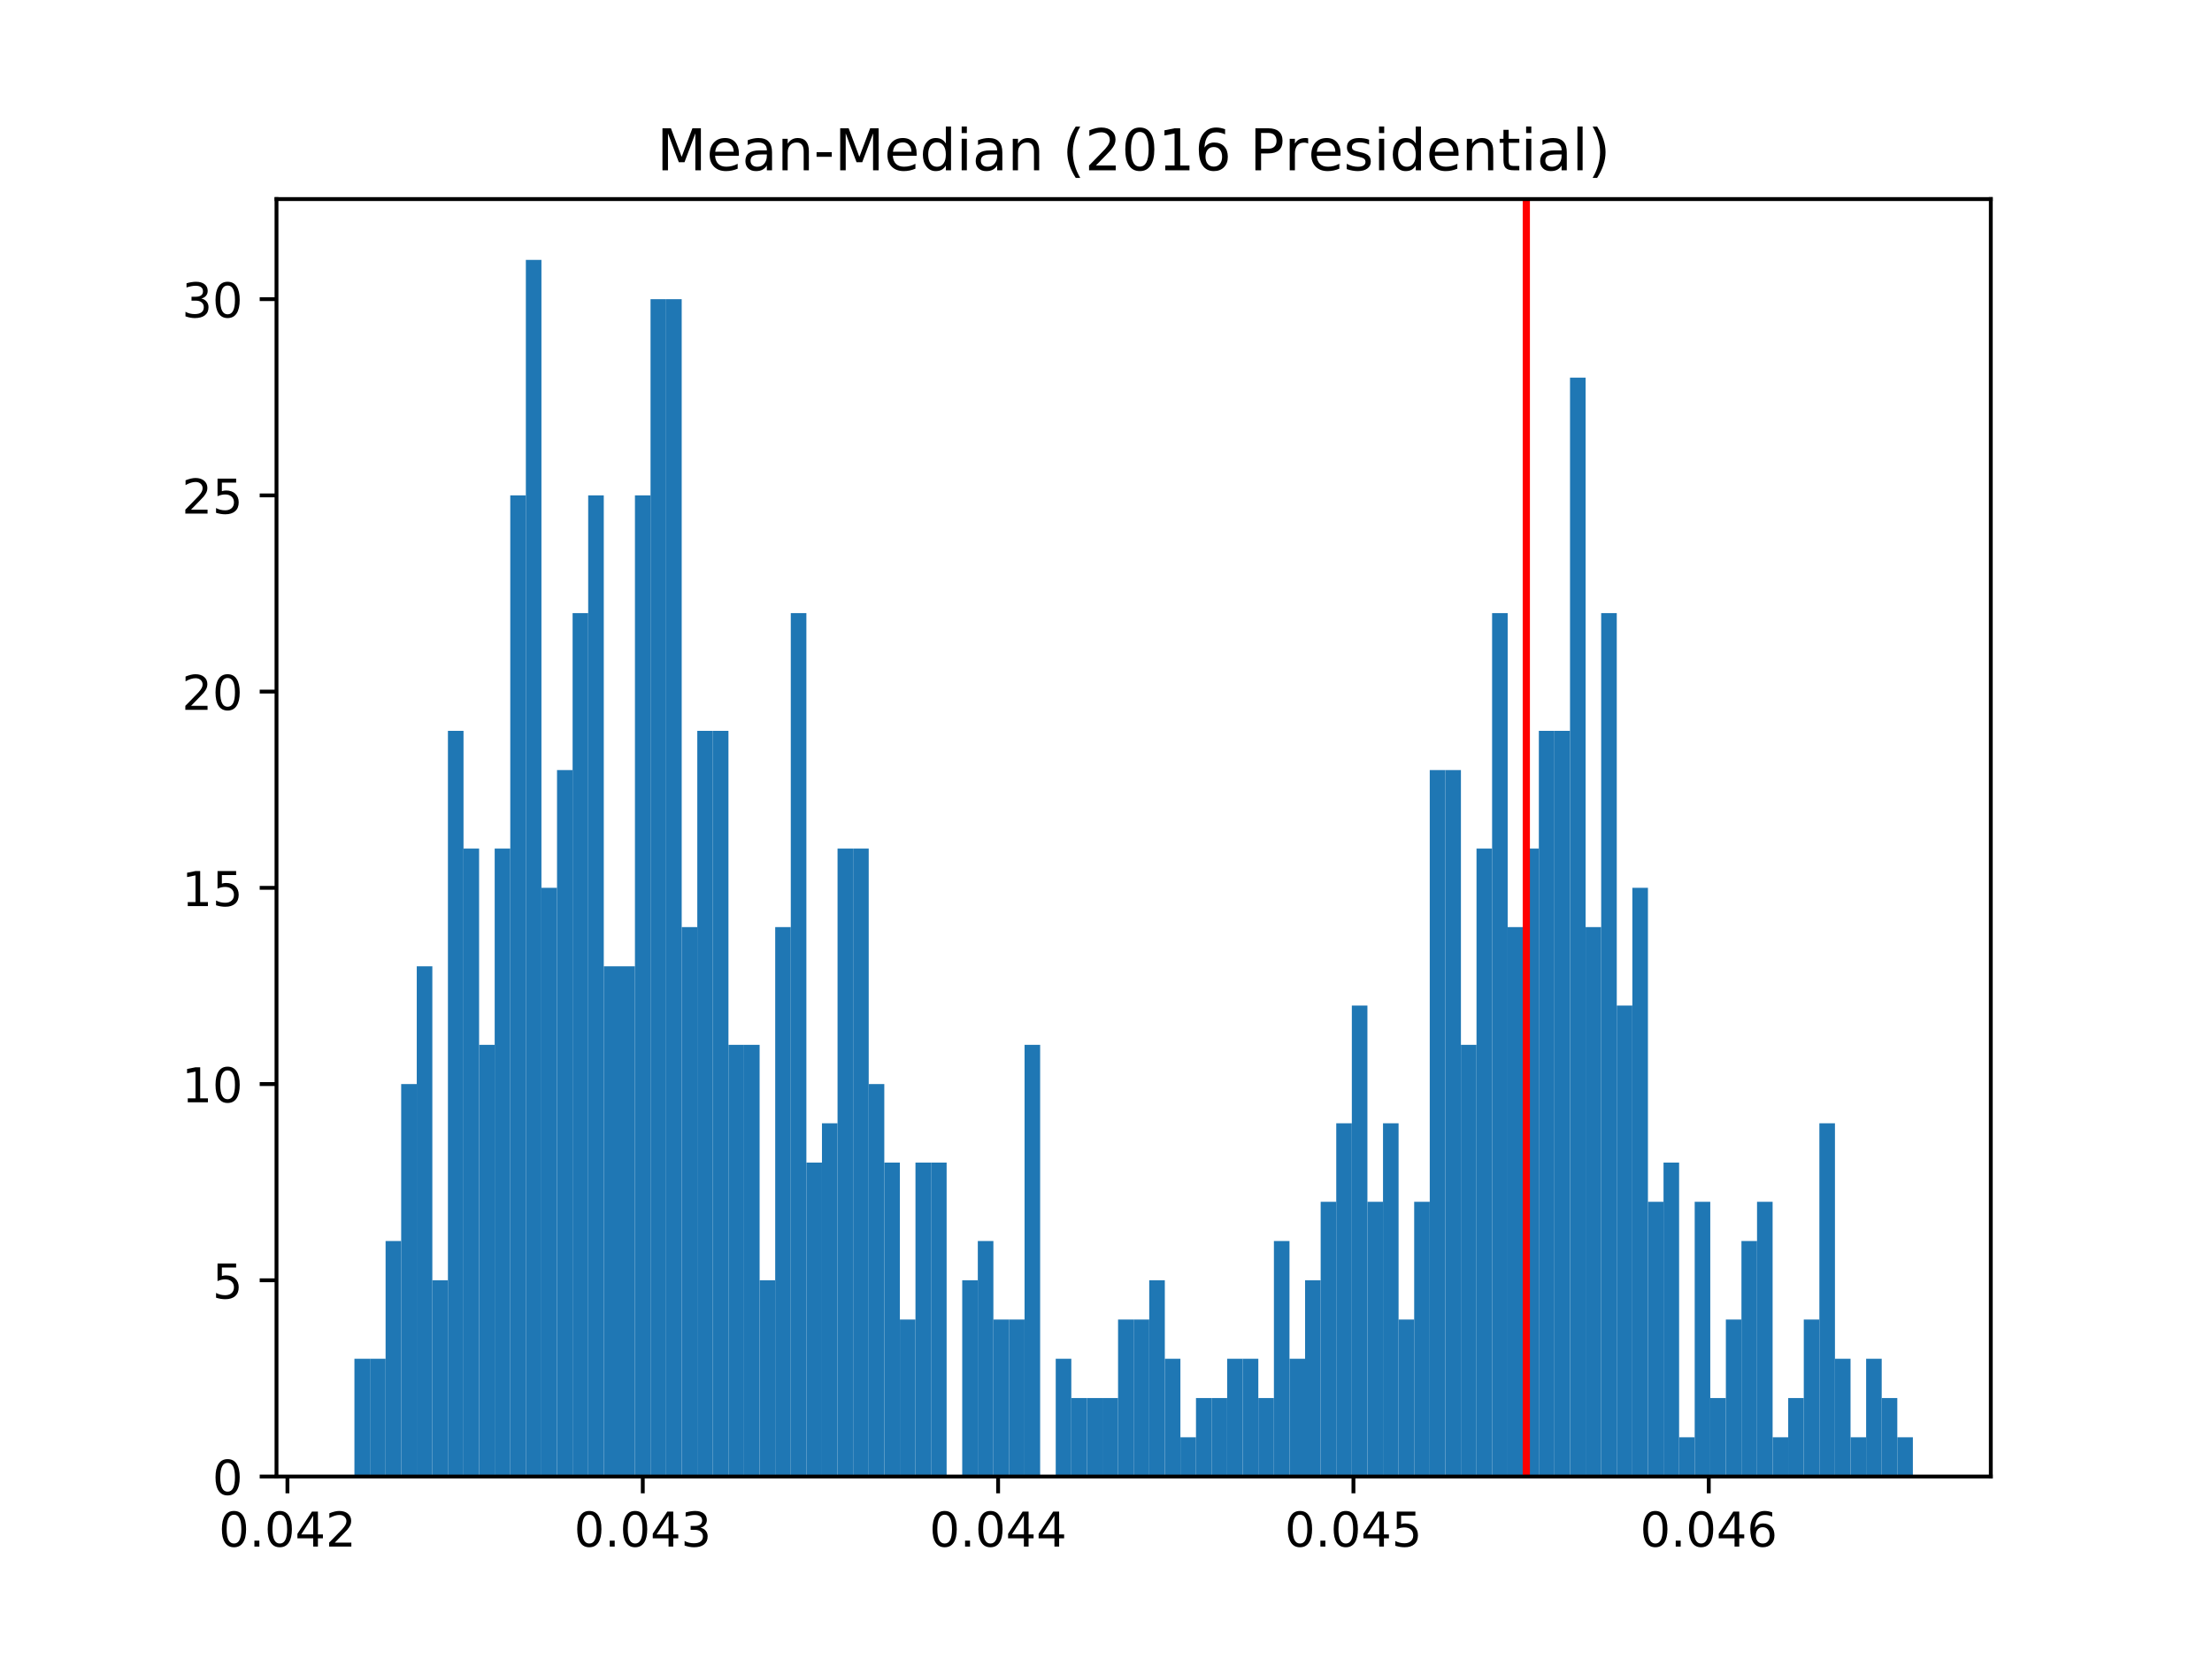 <?xml version="1.0" encoding="utf-8" standalone="no"?>
<!DOCTYPE svg PUBLIC "-//W3C//DTD SVG 1.1//EN"
  "http://www.w3.org/Graphics/SVG/1.1/DTD/svg11.dtd">
<!-- Created with matplotlib (http://matplotlib.org/) -->
<svg height="345.6pt" version="1.1" viewBox="0 0 460.8 345.6" width="460.8pt" xmlns="http://www.w3.org/2000/svg" xmlns:xlink="http://www.w3.org/1999/xlink">
 <defs>
  <style type="text/css">
*{stroke-linecap:butt;stroke-linejoin:round;}
  </style>
 </defs>
 <g id="figure_1">
  <g id="patch_1">
   <path d="M 0 345.6 
L 460.8 345.6 
L 460.8 0 
L 0 0 
z
" style="fill:#ffffff;"/>
  </g>
  <g id="axes_1">
   <g id="patch_2">
    <path d="M 57.6 307.584 
L 414.72 307.584 
L 414.72 41.472 
L 57.6 41.472 
z
" style="fill:#ffffff;"/>
   </g>
   <g id="patch_3">
    <path clip-path="url(#p1ed92f3d54)" d="M 73.833 307.584 
L 77.079 307.584 
L 77.079 283.058 
L 73.833 283.058 
z
" style="fill:#1f77b4;"/>
   </g>
   <g id="patch_4">
    <path clip-path="url(#p1ed92f3d54)" d="M 77.079 307.584 
L 80.326 307.584 
L 80.326 283.058 
L 77.079 283.058 
z
" style="fill:#1f77b4;"/>
   </g>
   <g id="patch_5">
    <path clip-path="url(#p1ed92f3d54)" d="M 80.326 307.584 
L 83.572 307.584 
L 83.572 258.531 
L 80.326 258.531 
z
" style="fill:#1f77b4;"/>
   </g>
   <g id="patch_6">
    <path clip-path="url(#p1ed92f3d54)" d="M 83.572 307.584 
L 86.819 307.584 
L 86.819 225.829 
L 83.572 225.829 
z
" style="fill:#1f77b4;"/>
   </g>
   <g id="patch_7">
    <path clip-path="url(#p1ed92f3d54)" d="M 86.819 307.584 
L 90.065 307.584 
L 90.065 201.303 
L 86.819 201.303 
z
" style="fill:#1f77b4;"/>
   </g>
   <g id="patch_8">
    <path clip-path="url(#p1ed92f3d54)" d="M 90.065 307.584 
L 93.312 307.584 
L 93.312 266.707 
L 90.065 266.707 
z
" style="fill:#1f77b4;"/>
   </g>
   <g id="patch_9">
    <path clip-path="url(#p1ed92f3d54)" d="M 93.312 307.584 
L 96.559 307.584 
L 96.559 152.25 
L 93.312 152.25 
z
" style="fill:#1f77b4;"/>
   </g>
   <g id="patch_10">
    <path clip-path="url(#p1ed92f3d54)" d="M 96.559 307.584 
L 99.805 307.584 
L 99.805 176.776 
L 96.559 176.776 
z
" style="fill:#1f77b4;"/>
   </g>
   <g id="patch_11">
    <path clip-path="url(#p1ed92f3d54)" d="M 99.805 307.584 
L 103.052 307.584 
L 103.052 217.654 
L 99.805 217.654 
z
" style="fill:#1f77b4;"/>
   </g>
   <g id="patch_12">
    <path clip-path="url(#p1ed92f3d54)" d="M 103.052 307.584 
L 106.298 307.584 
L 106.298 176.776 
L 103.052 176.776 
z
" style="fill:#1f77b4;"/>
   </g>
   <g id="patch_13">
    <path clip-path="url(#p1ed92f3d54)" d="M 106.298 307.584 
L 109.545 307.584 
L 109.545 103.197 
L 106.298 103.197 
z
" style="fill:#1f77b4;"/>
   </g>
   <g id="patch_14">
    <path clip-path="url(#p1ed92f3d54)" d="M 109.545 307.584 
L 112.791 307.584 
L 112.791 54.144 
L 109.545 54.144 
z
" style="fill:#1f77b4;"/>
   </g>
   <g id="patch_15">
    <path clip-path="url(#p1ed92f3d54)" d="M 112.791 307.584 
L 116.038 307.584 
L 116.038 184.952 
L 112.791 184.952 
z
" style="fill:#1f77b4;"/>
   </g>
   <g id="patch_16">
    <path clip-path="url(#p1ed92f3d54)" d="M 116.038 307.584 
L 119.284 307.584 
L 119.284 160.425 
L 116.038 160.425 
z
" style="fill:#1f77b4;"/>
   </g>
   <g id="patch_17">
    <path clip-path="url(#p1ed92f3d54)" d="M 119.284 307.584 
L 122.531 307.584 
L 122.531 127.723 
L 119.284 127.723 
z
" style="fill:#1f77b4;"/>
   </g>
   <g id="patch_18">
    <path clip-path="url(#p1ed92f3d54)" d="M 122.531 307.584 
L 125.777 307.584 
L 125.777 103.197 
L 122.531 103.197 
z
" style="fill:#1f77b4;"/>
   </g>
   <g id="patch_19">
    <path clip-path="url(#p1ed92f3d54)" d="M 125.777 307.584 
L 129.024 307.584 
L 129.024 201.303 
L 125.777 201.303 
z
" style="fill:#1f77b4;"/>
   </g>
   <g id="patch_20">
    <path clip-path="url(#p1ed92f3d54)" d="M 129.024 307.584 
L 132.271 307.584 
L 132.271 201.303 
L 129.024 201.303 
z
" style="fill:#1f77b4;"/>
   </g>
   <g id="patch_21">
    <path clip-path="url(#p1ed92f3d54)" d="M 132.271 307.584 
L 135.517 307.584 
L 135.517 103.197 
L 132.271 103.197 
z
" style="fill:#1f77b4;"/>
   </g>
   <g id="patch_22">
    <path clip-path="url(#p1ed92f3d54)" d="M 135.517 307.584 
L 138.764 307.584 
L 138.764 62.319 
L 135.517 62.319 
z
" style="fill:#1f77b4;"/>
   </g>
   <g id="patch_23">
    <path clip-path="url(#p1ed92f3d54)" d="M 138.764 307.584 
L 142.01 307.584 
L 142.01 62.319 
L 138.764 62.319 
z
" style="fill:#1f77b4;"/>
   </g>
   <g id="patch_24">
    <path clip-path="url(#p1ed92f3d54)" d="M 142.01 307.584 
L 145.257 307.584 
L 145.257 193.127 
L 142.01 193.127 
z
" style="fill:#1f77b4;"/>
   </g>
   <g id="patch_25">
    <path clip-path="url(#p1ed92f3d54)" d="M 145.257 307.584 
L 148.503 307.584 
L 148.503 152.25 
L 145.257 152.25 
z
" style="fill:#1f77b4;"/>
   </g>
   <g id="patch_26">
    <path clip-path="url(#p1ed92f3d54)" d="M 148.503 307.584 
L 151.75 307.584 
L 151.75 152.25 
L 148.503 152.25 
z
" style="fill:#1f77b4;"/>
   </g>
   <g id="patch_27">
    <path clip-path="url(#p1ed92f3d54)" d="M 151.75 307.584 
L 154.996 307.584 
L 154.996 217.654 
L 151.75 217.654 
z
" style="fill:#1f77b4;"/>
   </g>
   <g id="patch_28">
    <path clip-path="url(#p1ed92f3d54)" d="M 154.996 307.584 
L 158.243 307.584 
L 158.243 217.654 
L 154.996 217.654 
z
" style="fill:#1f77b4;"/>
   </g>
   <g id="patch_29">
    <path clip-path="url(#p1ed92f3d54)" d="M 158.243 307.584 
L 161.489 307.584 
L 161.489 266.707 
L 158.243 266.707 
z
" style="fill:#1f77b4;"/>
   </g>
   <g id="patch_30">
    <path clip-path="url(#p1ed92f3d54)" d="M 161.489 307.584 
L 164.736 307.584 
L 164.736 193.127 
L 161.489 193.127 
z
" style="fill:#1f77b4;"/>
   </g>
   <g id="patch_31">
    <path clip-path="url(#p1ed92f3d54)" d="M 164.736 307.584 
L 167.983 307.584 
L 167.983 127.723 
L 164.736 127.723 
z
" style="fill:#1f77b4;"/>
   </g>
   <g id="patch_32">
    <path clip-path="url(#p1ed92f3d54)" d="M 167.983 307.584 
L 171.229 307.584 
L 171.229 242.18 
L 167.983 242.18 
z
" style="fill:#1f77b4;"/>
   </g>
   <g id="patch_33">
    <path clip-path="url(#p1ed92f3d54)" d="M 171.229 307.584 
L 174.476 307.584 
L 174.476 234.005 
L 171.229 234.005 
z
" style="fill:#1f77b4;"/>
   </g>
   <g id="patch_34">
    <path clip-path="url(#p1ed92f3d54)" d="M 174.476 307.584 
L 177.722 307.584 
L 177.722 176.776 
L 174.476 176.776 
z
" style="fill:#1f77b4;"/>
   </g>
   <g id="patch_35">
    <path clip-path="url(#p1ed92f3d54)" d="M 177.722 307.584 
L 180.969 307.584 
L 180.969 176.776 
L 177.722 176.776 
z
" style="fill:#1f77b4;"/>
   </g>
   <g id="patch_36">
    <path clip-path="url(#p1ed92f3d54)" d="M 180.969 307.584 
L 184.215 307.584 
L 184.215 225.829 
L 180.969 225.829 
z
" style="fill:#1f77b4;"/>
   </g>
   <g id="patch_37">
    <path clip-path="url(#p1ed92f3d54)" d="M 184.215 307.584 
L 187.462 307.584 
L 187.462 242.18 
L 184.215 242.18 
z
" style="fill:#1f77b4;"/>
   </g>
   <g id="patch_38">
    <path clip-path="url(#p1ed92f3d54)" d="M 187.462 307.584 
L 190.708 307.584 
L 190.708 274.882 
L 187.462 274.882 
z
" style="fill:#1f77b4;"/>
   </g>
   <g id="patch_39">
    <path clip-path="url(#p1ed92f3d54)" d="M 190.708 307.584 
L 193.955 307.584 
L 193.955 242.18 
L 190.708 242.18 
z
" style="fill:#1f77b4;"/>
   </g>
   <g id="patch_40">
    <path clip-path="url(#p1ed92f3d54)" d="M 193.955 307.584 
L 197.201 307.584 
L 197.201 242.18 
L 193.955 242.18 
z
" style="fill:#1f77b4;"/>
   </g>
   <g id="patch_41">
    <path clip-path="url(#p1ed92f3d54)" d="M 197.201 307.584 
L 200.448 307.584 
L 200.448 307.584 
L 197.201 307.584 
z
" style="fill:#1f77b4;"/>
   </g>
   <g id="patch_42">
    <path clip-path="url(#p1ed92f3d54)" d="M 200.448 307.584 
L 203.695 307.584 
L 203.695 266.707 
L 200.448 266.707 
z
" style="fill:#1f77b4;"/>
   </g>
   <g id="patch_43">
    <path clip-path="url(#p1ed92f3d54)" d="M 203.695 307.584 
L 206.941 307.584 
L 206.941 258.531 
L 203.695 258.531 
z
" style="fill:#1f77b4;"/>
   </g>
   <g id="patch_44">
    <path clip-path="url(#p1ed92f3d54)" d="M 206.941 307.584 
L 210.188 307.584 
L 210.188 274.882 
L 206.941 274.882 
z
" style="fill:#1f77b4;"/>
   </g>
   <g id="patch_45">
    <path clip-path="url(#p1ed92f3d54)" d="M 210.188 307.584 
L 213.434 307.584 
L 213.434 274.882 
L 210.188 274.882 
z
" style="fill:#1f77b4;"/>
   </g>
   <g id="patch_46">
    <path clip-path="url(#p1ed92f3d54)" d="M 213.434 307.584 
L 216.681 307.584 
L 216.681 217.654 
L 213.434 217.654 
z
" style="fill:#1f77b4;"/>
   </g>
   <g id="patch_47">
    <path clip-path="url(#p1ed92f3d54)" d="M 216.681 307.584 
L 219.927 307.584 
L 219.927 307.584 
L 216.681 307.584 
z
" style="fill:#1f77b4;"/>
   </g>
   <g id="patch_48">
    <path clip-path="url(#p1ed92f3d54)" d="M 219.927 307.584 
L 223.174 307.584 
L 223.174 283.058 
L 219.927 283.058 
z
" style="fill:#1f77b4;"/>
   </g>
   <g id="patch_49">
    <path clip-path="url(#p1ed92f3d54)" d="M 223.174 307.584 
L 226.42 307.584 
L 226.42 291.233 
L 223.174 291.233 
z
" style="fill:#1f77b4;"/>
   </g>
   <g id="patch_50">
    <path clip-path="url(#p1ed92f3d54)" d="M 226.42 307.584 
L 229.667 307.584 
L 229.667 291.233 
L 226.42 291.233 
z
" style="fill:#1f77b4;"/>
   </g>
   <g id="patch_51">
    <path clip-path="url(#p1ed92f3d54)" d="M 229.667 307.584 
L 232.913 307.584 
L 232.913 291.233 
L 229.667 291.233 
z
" style="fill:#1f77b4;"/>
   </g>
   <g id="patch_52">
    <path clip-path="url(#p1ed92f3d54)" d="M 232.913 307.584 
L 236.16 307.584 
L 236.16 274.882 
L 232.913 274.882 
z
" style="fill:#1f77b4;"/>
   </g>
   <g id="patch_53">
    <path clip-path="url(#p1ed92f3d54)" d="M 236.16 307.584 
L 239.407 307.584 
L 239.407 274.882 
L 236.16 274.882 
z
" style="fill:#1f77b4;"/>
   </g>
   <g id="patch_54">
    <path clip-path="url(#p1ed92f3d54)" d="M 239.407 307.584 
L 242.653 307.584 
L 242.653 266.707 
L 239.407 266.707 
z
" style="fill:#1f77b4;"/>
   </g>
   <g id="patch_55">
    <path clip-path="url(#p1ed92f3d54)" d="M 242.653 307.584 
L 245.9 307.584 
L 245.9 283.058 
L 242.653 283.058 
z
" style="fill:#1f77b4;"/>
   </g>
   <g id="patch_56">
    <path clip-path="url(#p1ed92f3d54)" d="M 245.9 307.584 
L 249.146 307.584 
L 249.146 299.409 
L 245.9 299.409 
z
" style="fill:#1f77b4;"/>
   </g>
   <g id="patch_57">
    <path clip-path="url(#p1ed92f3d54)" d="M 249.146 307.584 
L 252.393 307.584 
L 252.393 291.233 
L 249.146 291.233 
z
" style="fill:#1f77b4;"/>
   </g>
   <g id="patch_58">
    <path clip-path="url(#p1ed92f3d54)" d="M 252.393 307.584 
L 255.639 307.584 
L 255.639 291.233 
L 252.393 291.233 
z
" style="fill:#1f77b4;"/>
   </g>
   <g id="patch_59">
    <path clip-path="url(#p1ed92f3d54)" d="M 255.639 307.584 
L 258.886 307.584 
L 258.886 283.058 
L 255.639 283.058 
z
" style="fill:#1f77b4;"/>
   </g>
   <g id="patch_60">
    <path clip-path="url(#p1ed92f3d54)" d="M 258.886 307.584 
L 262.132 307.584 
L 262.132 283.058 
L 258.886 283.058 
z
" style="fill:#1f77b4;"/>
   </g>
   <g id="patch_61">
    <path clip-path="url(#p1ed92f3d54)" d="M 262.132 307.584 
L 265.379 307.584 
L 265.379 291.233 
L 262.132 291.233 
z
" style="fill:#1f77b4;"/>
   </g>
   <g id="patch_62">
    <path clip-path="url(#p1ed92f3d54)" d="M 265.379 307.584 
L 268.625 307.584 
L 268.625 258.531 
L 265.379 258.531 
z
" style="fill:#1f77b4;"/>
   </g>
   <g id="patch_63">
    <path clip-path="url(#p1ed92f3d54)" d="M 268.625 307.584 
L 271.872 307.584 
L 271.872 283.058 
L 268.625 283.058 
z
" style="fill:#1f77b4;"/>
   </g>
   <g id="patch_64">
    <path clip-path="url(#p1ed92f3d54)" d="M 271.872 307.584 
L 275.119 307.584 
L 275.119 266.707 
L 271.872 266.707 
z
" style="fill:#1f77b4;"/>
   </g>
   <g id="patch_65">
    <path clip-path="url(#p1ed92f3d54)" d="M 275.119 307.584 
L 278.365 307.584 
L 278.365 250.356 
L 275.119 250.356 
z
" style="fill:#1f77b4;"/>
   </g>
   <g id="patch_66">
    <path clip-path="url(#p1ed92f3d54)" d="M 278.365 307.584 
L 281.612 307.584 
L 281.612 234.005 
L 278.365 234.005 
z
" style="fill:#1f77b4;"/>
   </g>
   <g id="patch_67">
    <path clip-path="url(#p1ed92f3d54)" d="M 281.612 307.584 
L 284.858 307.584 
L 284.858 209.478 
L 281.612 209.478 
z
" style="fill:#1f77b4;"/>
   </g>
   <g id="patch_68">
    <path clip-path="url(#p1ed92f3d54)" d="M 284.858 307.584 
L 288.105 307.584 
L 288.105 250.356 
L 284.858 250.356 
z
" style="fill:#1f77b4;"/>
   </g>
   <g id="patch_69">
    <path clip-path="url(#p1ed92f3d54)" d="M 288.105 307.584 
L 291.351 307.584 
L 291.351 234.005 
L 288.105 234.005 
z
" style="fill:#1f77b4;"/>
   </g>
   <g id="patch_70">
    <path clip-path="url(#p1ed92f3d54)" d="M 291.351 307.584 
L 294.598 307.584 
L 294.598 274.882 
L 291.351 274.882 
z
" style="fill:#1f77b4;"/>
   </g>
   <g id="patch_71">
    <path clip-path="url(#p1ed92f3d54)" d="M 294.598 307.584 
L 297.844 307.584 
L 297.844 250.356 
L 294.598 250.356 
z
" style="fill:#1f77b4;"/>
   </g>
   <g id="patch_72">
    <path clip-path="url(#p1ed92f3d54)" d="M 297.844 307.584 
L 301.091 307.584 
L 301.091 160.425 
L 297.844 160.425 
z
" style="fill:#1f77b4;"/>
   </g>
   <g id="patch_73">
    <path clip-path="url(#p1ed92f3d54)" d="M 301.091 307.584 
L 304.337 307.584 
L 304.337 160.425 
L 301.091 160.425 
z
" style="fill:#1f77b4;"/>
   </g>
   <g id="patch_74">
    <path clip-path="url(#p1ed92f3d54)" d="M 304.337 307.584 
L 307.584 307.584 
L 307.584 217.654 
L 304.337 217.654 
z
" style="fill:#1f77b4;"/>
   </g>
   <g id="patch_75">
    <path clip-path="url(#p1ed92f3d54)" d="M 307.584 307.584 
L 310.831 307.584 
L 310.831 176.776 
L 307.584 176.776 
z
" style="fill:#1f77b4;"/>
   </g>
   <g id="patch_76">
    <path clip-path="url(#p1ed92f3d54)" d="M 310.831 307.584 
L 314.077 307.584 
L 314.077 127.723 
L 310.831 127.723 
z
" style="fill:#1f77b4;"/>
   </g>
   <g id="patch_77">
    <path clip-path="url(#p1ed92f3d54)" d="M 314.077 307.584 
L 317.324 307.584 
L 317.324 193.127 
L 314.077 193.127 
z
" style="fill:#1f77b4;"/>
   </g>
   <g id="patch_78">
    <path clip-path="url(#p1ed92f3d54)" d="M 317.324 307.584 
L 320.57 307.584 
L 320.57 176.776 
L 317.324 176.776 
z
" style="fill:#1f77b4;"/>
   </g>
   <g id="patch_79">
    <path clip-path="url(#p1ed92f3d54)" d="M 320.57 307.584 
L 323.817 307.584 
L 323.817 152.25 
L 320.57 152.25 
z
" style="fill:#1f77b4;"/>
   </g>
   <g id="patch_80">
    <path clip-path="url(#p1ed92f3d54)" d="M 323.817 307.584 
L 327.063 307.584 
L 327.063 152.25 
L 323.817 152.25 
z
" style="fill:#1f77b4;"/>
   </g>
   <g id="patch_81">
    <path clip-path="url(#p1ed92f3d54)" d="M 327.063 307.584 
L 330.31 307.584 
L 330.31 78.67 
L 327.063 78.67 
z
" style="fill:#1f77b4;"/>
   </g>
   <g id="patch_82">
    <path clip-path="url(#p1ed92f3d54)" d="M 330.31 307.584 
L 333.556 307.584 
L 333.556 193.127 
L 330.31 193.127 
z
" style="fill:#1f77b4;"/>
   </g>
   <g id="patch_83">
    <path clip-path="url(#p1ed92f3d54)" d="M 333.556 307.584 
L 336.803 307.584 
L 336.803 127.723 
L 333.556 127.723 
z
" style="fill:#1f77b4;"/>
   </g>
   <g id="patch_84">
    <path clip-path="url(#p1ed92f3d54)" d="M 336.803 307.584 
L 340.049 307.584 
L 340.049 209.478 
L 336.803 209.478 
z
" style="fill:#1f77b4;"/>
   </g>
   <g id="patch_85">
    <path clip-path="url(#p1ed92f3d54)" d="M 340.049 307.584 
L 343.296 307.584 
L 343.296 184.952 
L 340.049 184.952 
z
" style="fill:#1f77b4;"/>
   </g>
   <g id="patch_86">
    <path clip-path="url(#p1ed92f3d54)" d="M 343.296 307.584 
L 346.543 307.584 
L 346.543 250.356 
L 343.296 250.356 
z
" style="fill:#1f77b4;"/>
   </g>
   <g id="patch_87">
    <path clip-path="url(#p1ed92f3d54)" d="M 346.543 307.584 
L 349.789 307.584 
L 349.789 242.18 
L 346.543 242.18 
z
" style="fill:#1f77b4;"/>
   </g>
   <g id="patch_88">
    <path clip-path="url(#p1ed92f3d54)" d="M 349.789 307.584 
L 353.036 307.584 
L 353.036 299.409 
L 349.789 299.409 
z
" style="fill:#1f77b4;"/>
   </g>
   <g id="patch_89">
    <path clip-path="url(#p1ed92f3d54)" d="M 353.036 307.584 
L 356.282 307.584 
L 356.282 250.356 
L 353.036 250.356 
z
" style="fill:#1f77b4;"/>
   </g>
   <g id="patch_90">
    <path clip-path="url(#p1ed92f3d54)" d="M 356.282 307.584 
L 359.529 307.584 
L 359.529 291.233 
L 356.282 291.233 
z
" style="fill:#1f77b4;"/>
   </g>
   <g id="patch_91">
    <path clip-path="url(#p1ed92f3d54)" d="M 359.529 307.584 
L 362.775 307.584 
L 362.775 274.882 
L 359.529 274.882 
z
" style="fill:#1f77b4;"/>
   </g>
   <g id="patch_92">
    <path clip-path="url(#p1ed92f3d54)" d="M 362.775 307.584 
L 366.022 307.584 
L 366.022 258.531 
L 362.775 258.531 
z
" style="fill:#1f77b4;"/>
   </g>
   <g id="patch_93">
    <path clip-path="url(#p1ed92f3d54)" d="M 366.022 307.584 
L 369.268 307.584 
L 369.268 250.356 
L 366.022 250.356 
z
" style="fill:#1f77b4;"/>
   </g>
   <g id="patch_94">
    <path clip-path="url(#p1ed92f3d54)" d="M 369.268 307.584 
L 372.515 307.584 
L 372.515 299.409 
L 369.268 299.409 
z
" style="fill:#1f77b4;"/>
   </g>
   <g id="patch_95">
    <path clip-path="url(#p1ed92f3d54)" d="M 372.515 307.584 
L 375.761 307.584 
L 375.761 291.233 
L 372.515 291.233 
z
" style="fill:#1f77b4;"/>
   </g>
   <g id="patch_96">
    <path clip-path="url(#p1ed92f3d54)" d="M 375.761 307.584 
L 379.008 307.584 
L 379.008 274.882 
L 375.761 274.882 
z
" style="fill:#1f77b4;"/>
   </g>
   <g id="patch_97">
    <path clip-path="url(#p1ed92f3d54)" d="M 379.008 307.584 
L 382.255 307.584 
L 382.255 234.005 
L 379.008 234.005 
z
" style="fill:#1f77b4;"/>
   </g>
   <g id="patch_98">
    <path clip-path="url(#p1ed92f3d54)" d="M 382.255 307.584 
L 385.501 307.584 
L 385.501 283.058 
L 382.255 283.058 
z
" style="fill:#1f77b4;"/>
   </g>
   <g id="patch_99">
    <path clip-path="url(#p1ed92f3d54)" d="M 385.501 307.584 
L 388.748 307.584 
L 388.748 299.409 
L 385.501 299.409 
z
" style="fill:#1f77b4;"/>
   </g>
   <g id="patch_100">
    <path clip-path="url(#p1ed92f3d54)" d="M 388.748 307.584 
L 391.994 307.584 
L 391.994 283.058 
L 388.748 283.058 
z
" style="fill:#1f77b4;"/>
   </g>
   <g id="patch_101">
    <path clip-path="url(#p1ed92f3d54)" d="M 391.994 307.584 
L 395.241 307.584 
L 395.241 291.233 
L 391.994 291.233 
z
" style="fill:#1f77b4;"/>
   </g>
   <g id="patch_102">
    <path clip-path="url(#p1ed92f3d54)" d="M 395.241 307.584 
L 398.487 307.584 
L 398.487 299.409 
L 395.241 299.409 
z
" style="fill:#1f77b4;"/>
   </g>
   <g id="matplotlib.axis_1">
    <g id="xtick_1">
     <g id="line2d_1">
      <defs>
       <path d="M 0 0 
L 0 3.5 
" id="m28670e3088" style="stroke:#000000;stroke-width:0.8;"/>
      </defs>
      <g>
       <use style="stroke:#000000;stroke-width:0.8;" x="59.88" xlink:href="#m28670e3088" y="307.584"/>
      </g>
     </g>
     <g id="text_1">
      <!-- 0.042 -->
      <defs>
       <path d="M 31.781 66.406 
Q 24.172 66.406 20.328 58.906 
Q 16.5 51.422 16.5 36.375 
Q 16.5 21.391 20.328 13.891 
Q 24.172 6.391 31.781 6.391 
Q 39.453 6.391 43.281 13.891 
Q 47.125 21.391 47.125 36.375 
Q 47.125 51.422 43.281 58.906 
Q 39.453 66.406 31.781 66.406 
z
M 31.781 74.219 
Q 44.047 74.219 50.516 64.516 
Q 56.984 54.828 56.984 36.375 
Q 56.984 17.969 50.516 8.266 
Q 44.047 -1.422 31.781 -1.422 
Q 19.531 -1.422 13.062 8.266 
Q 6.594 17.969 6.594 36.375 
Q 6.594 54.828 13.062 64.516 
Q 19.531 74.219 31.781 74.219 
z
" id="DejaVuSans-30"/>
       <path d="M 10.688 12.406 
L 21 12.406 
L 21 0 
L 10.688 0 
z
" id="DejaVuSans-2e"/>
       <path d="M 37.797 64.312 
L 12.891 25.391 
L 37.797 25.391 
z
M 35.203 72.906 
L 47.609 72.906 
L 47.609 25.391 
L 58.016 25.391 
L 58.016 17.188 
L 47.609 17.188 
L 47.609 0 
L 37.797 0 
L 37.797 17.188 
L 4.891 17.188 
L 4.891 26.703 
z
" id="DejaVuSans-34"/>
       <path d="M 19.188 8.297 
L 53.609 8.297 
L 53.609 0 
L 7.328 0 
L 7.328 8.297 
Q 12.938 14.109 22.625 23.891 
Q 32.328 33.688 34.812 36.531 
Q 39.547 41.844 41.422 45.531 
Q 43.312 49.219 43.312 52.781 
Q 43.312 58.594 39.234 62.25 
Q 35.156 65.922 28.609 65.922 
Q 23.969 65.922 18.812 64.312 
Q 13.672 62.703 7.812 59.422 
L 7.812 69.391 
Q 13.766 71.781 18.938 73 
Q 24.125 74.219 28.422 74.219 
Q 39.75 74.219 46.484 68.547 
Q 53.219 62.891 53.219 53.422 
Q 53.219 48.922 51.531 44.891 
Q 49.859 40.875 45.406 35.406 
Q 44.188 33.984 37.641 27.219 
Q 31.109 20.453 19.188 8.297 
z
" id="DejaVuSans-32"/>
      </defs>
      <g transform="translate(45.566 322.182)scale(0.1 -0.1)">
       <use xlink:href="#DejaVuSans-30"/>
       <use x="63.623" xlink:href="#DejaVuSans-2e"/>
       <use x="95.41" xlink:href="#DejaVuSans-30"/>
       <use x="159.033" xlink:href="#DejaVuSans-34"/>
       <use x="222.656" xlink:href="#DejaVuSans-32"/>
      </g>
     </g>
    </g>
    <g id="xtick_2">
     <g id="line2d_2">
      <g>
       <use style="stroke:#000000;stroke-width:0.8;" x="133.902" xlink:href="#m28670e3088" y="307.584"/>
      </g>
     </g>
     <g id="text_2">
      <!-- 0.043 -->
      <defs>
       <path d="M 40.578 39.312 
Q 47.656 37.797 51.625 33 
Q 55.609 28.219 55.609 21.188 
Q 55.609 10.406 48.188 4.484 
Q 40.766 -1.422 27.094 -1.422 
Q 22.516 -1.422 17.656 -0.516 
Q 12.797 0.391 7.625 2.203 
L 7.625 11.719 
Q 11.719 9.328 16.594 8.109 
Q 21.484 6.891 26.812 6.891 
Q 36.078 6.891 40.938 10.547 
Q 45.797 14.203 45.797 21.188 
Q 45.797 27.641 41.281 31.266 
Q 36.766 34.906 28.719 34.906 
L 20.219 34.906 
L 20.219 43.016 
L 29.109 43.016 
Q 36.375 43.016 40.234 45.922 
Q 44.094 48.828 44.094 54.297 
Q 44.094 59.906 40.109 62.906 
Q 36.141 65.922 28.719 65.922 
Q 24.656 65.922 20.016 65.031 
Q 15.375 64.156 9.812 62.312 
L 9.812 71.094 
Q 15.438 72.656 20.344 73.438 
Q 25.25 74.219 29.594 74.219 
Q 40.828 74.219 47.359 69.109 
Q 53.906 64.016 53.906 55.328 
Q 53.906 49.266 50.438 45.094 
Q 46.969 40.922 40.578 39.312 
z
" id="DejaVuSans-33"/>
      </defs>
      <g transform="translate(119.588 322.182)scale(0.1 -0.1)">
       <use xlink:href="#DejaVuSans-30"/>
       <use x="63.623" xlink:href="#DejaVuSans-2e"/>
       <use x="95.41" xlink:href="#DejaVuSans-30"/>
       <use x="159.033" xlink:href="#DejaVuSans-34"/>
       <use x="222.656" xlink:href="#DejaVuSans-33"/>
      </g>
     </g>
    </g>
    <g id="xtick_3">
     <g id="line2d_3">
      <g>
       <use style="stroke:#000000;stroke-width:0.8;" x="207.924" xlink:href="#m28670e3088" y="307.584"/>
      </g>
     </g>
     <g id="text_3">
      <!-- 0.044 -->
      <g transform="translate(193.61 322.182)scale(0.1 -0.1)">
       <use xlink:href="#DejaVuSans-30"/>
       <use x="63.623" xlink:href="#DejaVuSans-2e"/>
       <use x="95.41" xlink:href="#DejaVuSans-30"/>
       <use x="159.033" xlink:href="#DejaVuSans-34"/>
       <use x="222.656" xlink:href="#DejaVuSans-34"/>
      </g>
     </g>
    </g>
    <g id="xtick_4">
     <g id="line2d_4">
      <g>
       <use style="stroke:#000000;stroke-width:0.8;" x="281.946" xlink:href="#m28670e3088" y="307.584"/>
      </g>
     </g>
     <g id="text_4">
      <!-- 0.045 -->
      <defs>
       <path d="M 10.797 72.906 
L 49.516 72.906 
L 49.516 64.594 
L 19.828 64.594 
L 19.828 46.734 
Q 21.969 47.469 24.109 47.828 
Q 26.266 48.188 28.422 48.188 
Q 40.625 48.188 47.75 41.5 
Q 54.891 34.812 54.891 23.391 
Q 54.891 11.625 47.562 5.094 
Q 40.234 -1.422 26.906 -1.422 
Q 22.312 -1.422 17.547 -0.641 
Q 12.797 0.141 7.719 1.703 
L 7.719 11.625 
Q 12.109 9.234 16.797 8.062 
Q 21.484 6.891 26.703 6.891 
Q 35.156 6.891 40.078 11.328 
Q 45.016 15.766 45.016 23.391 
Q 45.016 31 40.078 35.438 
Q 35.156 39.891 26.703 39.891 
Q 22.75 39.891 18.812 39.016 
Q 14.891 38.141 10.797 36.281 
z
" id="DejaVuSans-35"/>
      </defs>
      <g transform="translate(267.632 322.182)scale(0.1 -0.1)">
       <use xlink:href="#DejaVuSans-30"/>
       <use x="63.623" xlink:href="#DejaVuSans-2e"/>
       <use x="95.41" xlink:href="#DejaVuSans-30"/>
       <use x="159.033" xlink:href="#DejaVuSans-34"/>
       <use x="222.656" xlink:href="#DejaVuSans-35"/>
      </g>
     </g>
    </g>
    <g id="xtick_5">
     <g id="line2d_5">
      <g>
       <use style="stroke:#000000;stroke-width:0.8;" x="355.968" xlink:href="#m28670e3088" y="307.584"/>
      </g>
     </g>
     <g id="text_5">
      <!-- 0.046 -->
      <defs>
       <path d="M 33.016 40.375 
Q 26.375 40.375 22.484 35.828 
Q 18.609 31.297 18.609 23.391 
Q 18.609 15.531 22.484 10.953 
Q 26.375 6.391 33.016 6.391 
Q 39.656 6.391 43.531 10.953 
Q 47.406 15.531 47.406 23.391 
Q 47.406 31.297 43.531 35.828 
Q 39.656 40.375 33.016 40.375 
z
M 52.594 71.297 
L 52.594 62.312 
Q 48.875 64.062 45.094 64.984 
Q 41.312 65.922 37.594 65.922 
Q 27.828 65.922 22.672 59.328 
Q 17.531 52.734 16.797 39.406 
Q 19.672 43.656 24.016 45.922 
Q 28.375 48.188 33.594 48.188 
Q 44.578 48.188 50.953 41.516 
Q 57.328 34.859 57.328 23.391 
Q 57.328 12.156 50.688 5.359 
Q 44.047 -1.422 33.016 -1.422 
Q 20.359 -1.422 13.672 8.266 
Q 6.984 17.969 6.984 36.375 
Q 6.984 53.656 15.188 63.938 
Q 23.391 74.219 37.203 74.219 
Q 40.922 74.219 44.703 73.484 
Q 48.484 72.75 52.594 71.297 
z
" id="DejaVuSans-36"/>
      </defs>
      <g transform="translate(341.654 322.182)scale(0.1 -0.1)">
       <use xlink:href="#DejaVuSans-30"/>
       <use x="63.623" xlink:href="#DejaVuSans-2e"/>
       <use x="95.41" xlink:href="#DejaVuSans-30"/>
       <use x="159.033" xlink:href="#DejaVuSans-34"/>
       <use x="222.656" xlink:href="#DejaVuSans-36"/>
      </g>
     </g>
    </g>
   </g>
   <g id="matplotlib.axis_2">
    <g id="ytick_1">
     <g id="line2d_6">
      <defs>
       <path d="M 0 0 
L -3.5 0 
" id="mcfc6ba58af" style="stroke:#000000;stroke-width:0.8;"/>
      </defs>
      <g>
       <use style="stroke:#000000;stroke-width:0.8;" x="57.6" xlink:href="#mcfc6ba58af" y="307.584"/>
      </g>
     </g>
     <g id="text_6">
      <!-- 0 -->
      <g transform="translate(44.237 311.383)scale(0.1 -0.1)">
       <use xlink:href="#DejaVuSans-30"/>
      </g>
     </g>
    </g>
    <g id="ytick_2">
     <g id="line2d_7">
      <g>
       <use style="stroke:#000000;stroke-width:0.8;" x="57.6" xlink:href="#mcfc6ba58af" y="266.707"/>
      </g>
     </g>
     <g id="text_7">
      <!-- 5 -->
      <g transform="translate(44.237 270.506)scale(0.1 -0.1)">
       <use xlink:href="#DejaVuSans-35"/>
      </g>
     </g>
    </g>
    <g id="ytick_3">
     <g id="line2d_8">
      <g>
       <use style="stroke:#000000;stroke-width:0.8;" x="57.6" xlink:href="#mcfc6ba58af" y="225.829"/>
      </g>
     </g>
     <g id="text_8">
      <!-- 10 -->
      <defs>
       <path d="M 12.406 8.297 
L 28.516 8.297 
L 28.516 63.922 
L 10.984 60.406 
L 10.984 69.391 
L 28.422 72.906 
L 38.281 72.906 
L 38.281 8.297 
L 54.391 8.297 
L 54.391 0 
L 12.406 0 
z
" id="DejaVuSans-31"/>
      </defs>
      <g transform="translate(37.875 229.628)scale(0.1 -0.1)">
       <use xlink:href="#DejaVuSans-31"/>
       <use x="63.623" xlink:href="#DejaVuSans-30"/>
      </g>
     </g>
    </g>
    <g id="ytick_4">
     <g id="line2d_9">
      <g>
       <use style="stroke:#000000;stroke-width:0.8;" x="57.6" xlink:href="#mcfc6ba58af" y="184.952"/>
      </g>
     </g>
     <g id="text_9">
      <!-- 15 -->
      <g transform="translate(37.875 188.751)scale(0.1 -0.1)">
       <use xlink:href="#DejaVuSans-31"/>
       <use x="63.623" xlink:href="#DejaVuSans-35"/>
      </g>
     </g>
    </g>
    <g id="ytick_5">
     <g id="line2d_10">
      <g>
       <use style="stroke:#000000;stroke-width:0.8;" x="57.6" xlink:href="#mcfc6ba58af" y="144.074"/>
      </g>
     </g>
     <g id="text_10">
      <!-- 20 -->
      <g transform="translate(37.875 147.874)scale(0.1 -0.1)">
       <use xlink:href="#DejaVuSans-32"/>
       <use x="63.623" xlink:href="#DejaVuSans-30"/>
      </g>
     </g>
    </g>
    <g id="ytick_6">
     <g id="line2d_11">
      <g>
       <use style="stroke:#000000;stroke-width:0.8;" x="57.6" xlink:href="#mcfc6ba58af" y="103.197"/>
      </g>
     </g>
     <g id="text_11">
      <!-- 25 -->
      <g transform="translate(37.875 106.996)scale(0.1 -0.1)">
       <use xlink:href="#DejaVuSans-32"/>
       <use x="63.623" xlink:href="#DejaVuSans-35"/>
      </g>
     </g>
    </g>
    <g id="ytick_7">
     <g id="line2d_12">
      <g>
       <use style="stroke:#000000;stroke-width:0.8;" x="57.6" xlink:href="#mcfc6ba58af" y="62.319"/>
      </g>
     </g>
     <g id="text_12">
      <!-- 30 -->
      <g transform="translate(37.875 66.119)scale(0.1 -0.1)">
       <use xlink:href="#DejaVuSans-33"/>
       <use x="63.623" xlink:href="#DejaVuSans-30"/>
      </g>
     </g>
    </g>
   </g>
   <g id="line2d_13">
    <path clip-path="url(#p1ed92f3d54)" d="M 317.959 307.584 
L 317.959 41.472 
" style="fill:none;stroke:#ff0000;stroke-linecap:square;stroke-width:1.5;"/>
   </g>
   <g id="patch_103">
    <path d="M 57.6 307.584 
L 57.6 41.472 
" style="fill:none;stroke:#000000;stroke-linecap:square;stroke-linejoin:miter;stroke-width:0.8;"/>
   </g>
   <g id="patch_104">
    <path d="M 414.72 307.584 
L 414.72 41.472 
" style="fill:none;stroke:#000000;stroke-linecap:square;stroke-linejoin:miter;stroke-width:0.8;"/>
   </g>
   <g id="patch_105">
    <path d="M 57.6 307.584 
L 414.72 307.584 
" style="fill:none;stroke:#000000;stroke-linecap:square;stroke-linejoin:miter;stroke-width:0.8;"/>
   </g>
   <g id="patch_106">
    <path d="M 57.6 41.472 
L 414.72 41.472 
" style="fill:none;stroke:#000000;stroke-linecap:square;stroke-linejoin:miter;stroke-width:0.8;"/>
   </g>
   <g id="text_13">
    <!-- Mean-Median (2016 Presidential) -->
    <defs>
     <path d="M 9.812 72.906 
L 24.516 72.906 
L 43.109 23.297 
L 61.812 72.906 
L 76.516 72.906 
L 76.516 0 
L 66.891 0 
L 66.891 64.016 
L 48.094 14.016 
L 38.188 14.016 
L 19.391 64.016 
L 19.391 0 
L 9.812 0 
z
" id="DejaVuSans-4d"/>
     <path d="M 56.203 29.594 
L 56.203 25.203 
L 14.891 25.203 
Q 15.484 15.922 20.484 11.062 
Q 25.484 6.203 34.422 6.203 
Q 39.594 6.203 44.453 7.469 
Q 49.312 8.734 54.109 11.281 
L 54.109 2.781 
Q 49.266 0.734 44.188 -0.344 
Q 39.109 -1.422 33.891 -1.422 
Q 20.797 -1.422 13.156 6.188 
Q 5.516 13.812 5.516 26.812 
Q 5.516 40.234 12.766 48.109 
Q 20.016 56 32.328 56 
Q 43.359 56 49.781 48.891 
Q 56.203 41.797 56.203 29.594 
z
M 47.219 32.234 
Q 47.125 39.594 43.094 43.984 
Q 39.062 48.391 32.422 48.391 
Q 24.906 48.391 20.391 44.141 
Q 15.875 39.891 15.188 32.172 
z
" id="DejaVuSans-65"/>
     <path d="M 34.281 27.484 
Q 23.391 27.484 19.188 25 
Q 14.984 22.516 14.984 16.5 
Q 14.984 11.719 18.141 8.906 
Q 21.297 6.109 26.703 6.109 
Q 34.188 6.109 38.703 11.406 
Q 43.219 16.703 43.219 25.484 
L 43.219 27.484 
z
M 52.203 31.203 
L 52.203 0 
L 43.219 0 
L 43.219 8.297 
Q 40.141 3.328 35.547 0.953 
Q 30.953 -1.422 24.312 -1.422 
Q 15.922 -1.422 10.953 3.297 
Q 6 8.016 6 15.922 
Q 6 25.141 12.172 29.828 
Q 18.359 34.516 30.609 34.516 
L 43.219 34.516 
L 43.219 35.406 
Q 43.219 41.609 39.141 45 
Q 35.062 48.391 27.688 48.391 
Q 23 48.391 18.547 47.266 
Q 14.109 46.141 10.016 43.891 
L 10.016 52.203 
Q 14.938 54.109 19.578 55.047 
Q 24.219 56 28.609 56 
Q 40.484 56 46.344 49.844 
Q 52.203 43.703 52.203 31.203 
z
" id="DejaVuSans-61"/>
     <path d="M 54.891 33.016 
L 54.891 0 
L 45.906 0 
L 45.906 32.719 
Q 45.906 40.484 42.875 44.328 
Q 39.844 48.188 33.797 48.188 
Q 26.516 48.188 22.312 43.547 
Q 18.109 38.922 18.109 30.906 
L 18.109 0 
L 9.078 0 
L 9.078 54.688 
L 18.109 54.688 
L 18.109 46.188 
Q 21.344 51.125 25.703 53.562 
Q 30.078 56 35.797 56 
Q 45.219 56 50.047 50.172 
Q 54.891 44.344 54.891 33.016 
z
" id="DejaVuSans-6e"/>
     <path d="M 4.891 31.391 
L 31.203 31.391 
L 31.203 23.391 
L 4.891 23.391 
z
" id="DejaVuSans-2d"/>
     <path d="M 45.406 46.391 
L 45.406 75.984 
L 54.391 75.984 
L 54.391 0 
L 45.406 0 
L 45.406 8.203 
Q 42.578 3.328 38.25 0.953 
Q 33.938 -1.422 27.875 -1.422 
Q 17.969 -1.422 11.734 6.484 
Q 5.516 14.406 5.516 27.297 
Q 5.516 40.188 11.734 48.094 
Q 17.969 56 27.875 56 
Q 33.938 56 38.25 53.625 
Q 42.578 51.266 45.406 46.391 
z
M 14.797 27.297 
Q 14.797 17.391 18.875 11.75 
Q 22.953 6.109 30.078 6.109 
Q 37.203 6.109 41.297 11.75 
Q 45.406 17.391 45.406 27.297 
Q 45.406 37.203 41.297 42.844 
Q 37.203 48.484 30.078 48.484 
Q 22.953 48.484 18.875 42.844 
Q 14.797 37.203 14.797 27.297 
z
" id="DejaVuSans-64"/>
     <path d="M 9.422 54.688 
L 18.406 54.688 
L 18.406 0 
L 9.422 0 
z
M 9.422 75.984 
L 18.406 75.984 
L 18.406 64.594 
L 9.422 64.594 
z
" id="DejaVuSans-69"/>
     <path id="DejaVuSans-20"/>
     <path d="M 31 75.875 
Q 24.469 64.656 21.281 53.656 
Q 18.109 42.672 18.109 31.391 
Q 18.109 20.125 21.312 9.062 
Q 24.516 -2 31 -13.188 
L 23.188 -13.188 
Q 15.875 -1.703 12.234 9.375 
Q 8.594 20.453 8.594 31.391 
Q 8.594 42.281 12.203 53.312 
Q 15.828 64.359 23.188 75.875 
z
" id="DejaVuSans-28"/>
     <path d="M 19.672 64.797 
L 19.672 37.406 
L 32.078 37.406 
Q 38.969 37.406 42.719 40.969 
Q 46.484 44.531 46.484 51.125 
Q 46.484 57.672 42.719 61.234 
Q 38.969 64.797 32.078 64.797 
z
M 9.812 72.906 
L 32.078 72.906 
Q 44.344 72.906 50.609 67.359 
Q 56.891 61.812 56.891 51.125 
Q 56.891 40.328 50.609 34.812 
Q 44.344 29.297 32.078 29.297 
L 19.672 29.297 
L 19.672 0 
L 9.812 0 
z
" id="DejaVuSans-50"/>
     <path d="M 41.109 46.297 
Q 39.594 47.172 37.812 47.578 
Q 36.031 48 33.891 48 
Q 26.266 48 22.188 43.047 
Q 18.109 38.094 18.109 28.812 
L 18.109 0 
L 9.078 0 
L 9.078 54.688 
L 18.109 54.688 
L 18.109 46.188 
Q 20.953 51.172 25.484 53.578 
Q 30.031 56 36.531 56 
Q 37.453 56 38.578 55.875 
Q 39.703 55.766 41.062 55.516 
z
" id="DejaVuSans-72"/>
     <path d="M 44.281 53.078 
L 44.281 44.578 
Q 40.484 46.531 36.375 47.5 
Q 32.281 48.484 27.875 48.484 
Q 21.188 48.484 17.844 46.438 
Q 14.5 44.391 14.5 40.281 
Q 14.5 37.156 16.891 35.375 
Q 19.281 33.594 26.516 31.984 
L 29.594 31.297 
Q 39.156 29.25 43.188 25.516 
Q 47.219 21.781 47.219 15.094 
Q 47.219 7.469 41.188 3.016 
Q 35.156 -1.422 24.609 -1.422 
Q 20.219 -1.422 15.453 -0.562 
Q 10.688 0.297 5.422 2 
L 5.422 11.281 
Q 10.406 8.688 15.234 7.391 
Q 20.062 6.109 24.812 6.109 
Q 31.156 6.109 34.562 8.281 
Q 37.984 10.453 37.984 14.406 
Q 37.984 18.062 35.516 20.016 
Q 33.062 21.969 24.703 23.781 
L 21.578 24.516 
Q 13.234 26.266 9.516 29.906 
Q 5.812 33.547 5.812 39.891 
Q 5.812 47.609 11.281 51.797 
Q 16.75 56 26.812 56 
Q 31.781 56 36.172 55.266 
Q 40.578 54.547 44.281 53.078 
z
" id="DejaVuSans-73"/>
     <path d="M 18.312 70.219 
L 18.312 54.688 
L 36.812 54.688 
L 36.812 47.703 
L 18.312 47.703 
L 18.312 18.016 
Q 18.312 11.328 20.141 9.422 
Q 21.969 7.516 27.594 7.516 
L 36.812 7.516 
L 36.812 0 
L 27.594 0 
Q 17.188 0 13.234 3.875 
Q 9.281 7.766 9.281 18.016 
L 9.281 47.703 
L 2.688 47.703 
L 2.688 54.688 
L 9.281 54.688 
L 9.281 70.219 
z
" id="DejaVuSans-74"/>
     <path d="M 9.422 75.984 
L 18.406 75.984 
L 18.406 0 
L 9.422 0 
z
" id="DejaVuSans-6c"/>
     <path d="M 8.016 75.875 
L 15.828 75.875 
Q 23.141 64.359 26.781 53.312 
Q 30.422 42.281 30.422 31.391 
Q 30.422 20.453 26.781 9.375 
Q 23.141 -1.703 15.828 -13.188 
L 8.016 -13.188 
Q 14.5 -2 17.703 9.062 
Q 20.906 20.125 20.906 31.391 
Q 20.906 42.672 17.703 53.656 
Q 14.5 64.656 8.016 75.875 
z
" id="DejaVuSans-29"/>
    </defs>
    <g transform="translate(136.825 35.472)scale(0.12 -0.12)">
     <use xlink:href="#DejaVuSans-4d"/>
     <use x="86.279" xlink:href="#DejaVuSans-65"/>
     <use x="147.803" xlink:href="#DejaVuSans-61"/>
     <use x="209.082" xlink:href="#DejaVuSans-6e"/>
     <use x="272.461" xlink:href="#DejaVuSans-2d"/>
     <use x="308.545" xlink:href="#DejaVuSans-4d"/>
     <use x="394.824" xlink:href="#DejaVuSans-65"/>
     <use x="456.348" xlink:href="#DejaVuSans-64"/>
     <use x="519.824" xlink:href="#DejaVuSans-69"/>
     <use x="547.607" xlink:href="#DejaVuSans-61"/>
     <use x="608.887" xlink:href="#DejaVuSans-6e"/>
     <use x="672.266" xlink:href="#DejaVuSans-20"/>
     <use x="704.053" xlink:href="#DejaVuSans-28"/>
     <use x="743.066" xlink:href="#DejaVuSans-32"/>
     <use x="806.689" xlink:href="#DejaVuSans-30"/>
     <use x="870.312" xlink:href="#DejaVuSans-31"/>
     <use x="933.936" xlink:href="#DejaVuSans-36"/>
     <use x="997.559" xlink:href="#DejaVuSans-20"/>
     <use x="1029.346" xlink:href="#DejaVuSans-50"/>
     <use x="1089.633" xlink:href="#DejaVuSans-72"/>
     <use x="1130.715" xlink:href="#DejaVuSans-65"/>
     <use x="1192.238" xlink:href="#DejaVuSans-73"/>
     <use x="1244.338" xlink:href="#DejaVuSans-69"/>
     <use x="1272.121" xlink:href="#DejaVuSans-64"/>
     <use x="1335.598" xlink:href="#DejaVuSans-65"/>
     <use x="1397.121" xlink:href="#DejaVuSans-6e"/>
     <use x="1460.5" xlink:href="#DejaVuSans-74"/>
     <use x="1499.709" xlink:href="#DejaVuSans-69"/>
     <use x="1527.492" xlink:href="#DejaVuSans-61"/>
     <use x="1588.771" xlink:href="#DejaVuSans-6c"/>
     <use x="1616.555" xlink:href="#DejaVuSans-29"/>
    </g>
   </g>
  </g>
 </g>
 <defs>
  <clipPath id="p1ed92f3d54">
   <rect height="266.112" width="357.12" x="57.6" y="41.472"/>
  </clipPath>
 </defs>
</svg>
